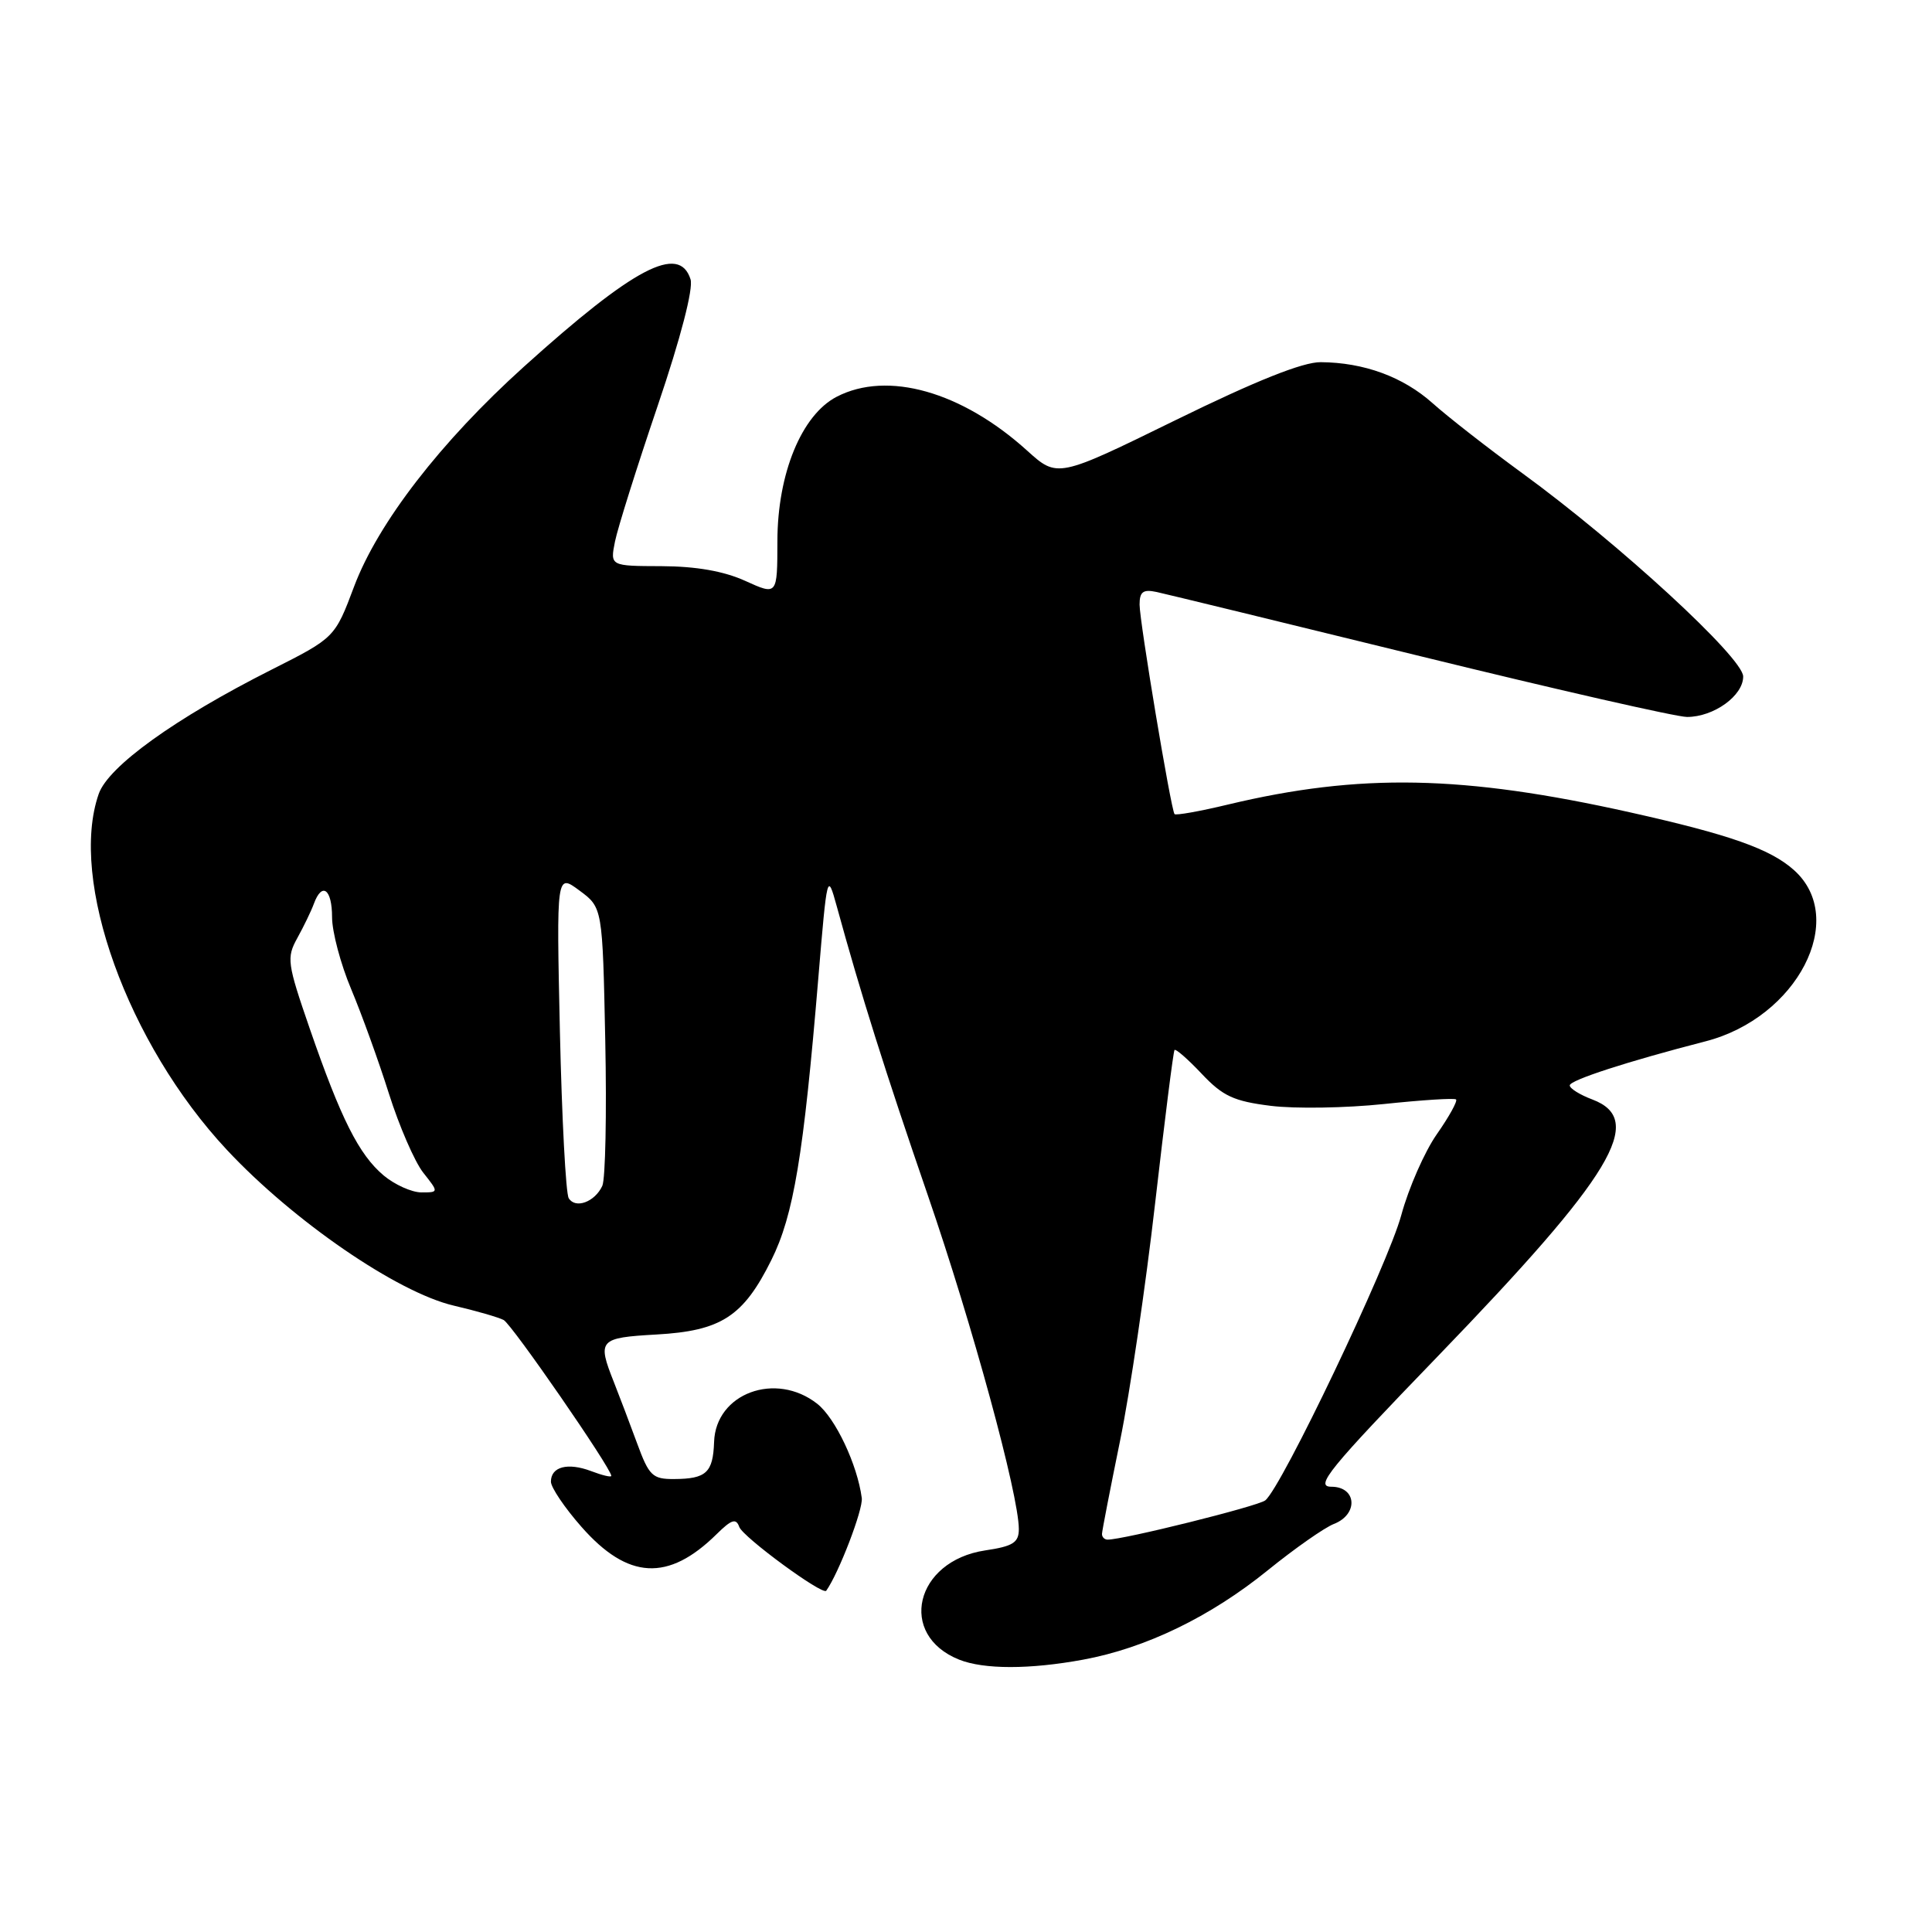 <?xml version="1.0" encoding="UTF-8" standalone="no"?>
<!DOCTYPE svg PUBLIC "-//W3C//DTD SVG 1.1//EN" "http://www.w3.org/Graphics/SVG/1.1/DTD/svg11.dtd" >
<svg xmlns="http://www.w3.org/2000/svg" xmlns:xlink="http://www.w3.org/1999/xlink" version="1.1" viewBox="0 0 256 256">
 <g >
 <path fill="currentColor"
d=" M 143.54 219.91 C 151.82 218.38 160.39 214.23 168.00 208.06 C 171.57 205.17 175.51 202.41 176.75 201.93 C 180.03 200.65 179.77 197.00 176.41 197.00 C 174.17 197.00 176.06 194.68 190.48 179.75 C 213.73 155.67 218.12 148.38 211.00 145.69 C 209.35 145.07 208.00 144.23 208.00 143.82 C 208.00 143.13 215.64 140.65 226.00 137.98 C 238.14 134.85 244.91 121.76 237.73 115.31 C 234.59 112.49 229.24 110.60 215.99 107.64 C 193.87 102.70 180.18 102.43 162.70 106.61 C 158.96 107.51 155.78 108.07 155.63 107.87 C 155.15 107.23 151.00 82.36 151.00 80.11 C 151.00 78.41 151.47 78.06 153.25 78.44 C 154.49 78.71 170.24 82.54 188.25 86.96 C 206.26 91.38 222.14 95.00 223.54 95.00 C 227.09 95.00 231.00 92.18 230.98 89.63 C 230.95 87.15 214.58 72.08 201.71 62.70 C 197.19 59.40 191.84 55.23 189.82 53.42 C 185.91 49.93 180.73 48.03 175.00 47.99 C 172.63 47.97 166.44 50.44 155.81 55.65 C 140.12 63.34 140.12 63.34 136.09 59.70 C 127.44 51.88 117.59 49.09 110.87 52.57 C 106.22 54.97 103.02 62.75 103.01 71.70 C 103.00 78.90 103.00 78.90 98.75 76.97 C 95.91 75.68 92.24 75.04 87.67 75.02 C 80.84 75.00 80.84 75.00 81.49 71.75 C 81.85 69.96 84.40 61.87 87.15 53.76 C 90.20 44.77 91.89 38.24 91.50 37.01 C 90.00 32.29 84.00 35.44 69.41 48.60 C 58.41 58.52 50.10 69.28 46.93 77.69 C 44.37 84.50 44.37 84.50 35.93 88.76 C 23.19 95.19 14.35 101.55 13.08 105.20 C 9.10 116.61 16.90 138.27 30.06 152.36 C 38.87 161.79 52.64 171.25 60.12 173.00 C 63.08 173.69 66.06 174.55 66.74 174.91 C 67.83 175.49 81.00 194.56 81.00 195.56 C 81.00 195.78 79.80 195.49 78.33 194.93 C 75.23 193.76 73.00 194.34 73.00 196.33 C 73.00 197.09 74.82 199.79 77.05 202.32 C 83.21 209.32 88.55 209.60 94.96 203.28 C 96.94 201.33 97.53 201.14 97.96 202.33 C 98.45 203.68 109.01 211.43 109.48 210.78 C 111.14 208.45 114.38 200.01 114.19 198.50 C 113.61 194.08 110.70 187.91 108.29 186.01 C 102.78 181.68 94.83 184.62 94.62 191.07 C 94.48 195.13 93.58 195.96 89.33 195.98 C 86.46 196.00 86.00 195.56 84.42 191.25 C 83.46 188.64 82.07 184.98 81.34 183.13 C 79.12 177.54 79.37 177.26 86.97 176.83 C 95.56 176.35 98.49 174.45 102.21 166.96 C 105.16 161.03 106.47 153.16 108.44 129.50 C 109.59 115.76 109.63 115.58 110.85 120.00 C 114.10 131.85 117.29 141.96 122.93 158.35 C 128.84 175.51 135.00 198.10 135.00 202.61 C 135.00 204.40 134.24 204.89 130.53 205.44 C 121.24 206.84 118.91 216.64 127.09 219.91 C 130.37 221.22 136.45 221.22 143.54 219.91 Z  M 146.02 203.25 C 146.03 202.84 147.11 197.29 148.41 190.93 C 149.72 184.56 151.81 170.39 153.06 159.43 C 154.32 148.47 155.47 139.33 155.63 139.13 C 155.78 138.93 157.40 140.34 159.23 142.28 C 162.02 145.24 163.48 145.92 168.39 146.53 C 171.61 146.93 178.35 146.82 183.37 146.29 C 188.39 145.76 192.69 145.48 192.93 145.68 C 193.17 145.87 192.03 147.94 190.40 150.27 C 188.77 152.59 186.65 157.43 185.68 161.00 C 183.92 167.54 169.80 197.14 167.65 198.81 C 166.65 199.59 148.81 204.03 146.75 204.01 C 146.34 204.00 146.01 203.66 146.02 203.25 Z  M 75.36 158.77 C 74.97 158.15 74.45 148.21 74.19 136.69 C 73.73 115.74 73.73 115.74 76.78 118.00 C 79.84 120.26 79.84 120.26 80.20 137.88 C 80.40 147.57 80.22 156.23 79.81 157.13 C 78.82 159.27 76.25 160.22 75.36 158.77 Z  M 50.83 155.75 C 47.56 152.99 45.18 148.27 41.04 136.29 C 38.05 127.62 37.95 126.91 39.40 124.29 C 40.25 122.75 41.24 120.71 41.59 119.75 C 42.67 116.81 44.00 117.80 44.00 121.53 C 44.00 123.47 45.14 127.76 46.53 131.06 C 47.92 134.37 50.17 140.59 51.53 144.90 C 52.89 149.21 54.94 153.92 56.07 155.37 C 58.15 158.00 58.15 158.00 55.82 158.00 C 54.55 157.99 52.30 156.98 50.83 155.75 Z "/>
</g>
</svg>